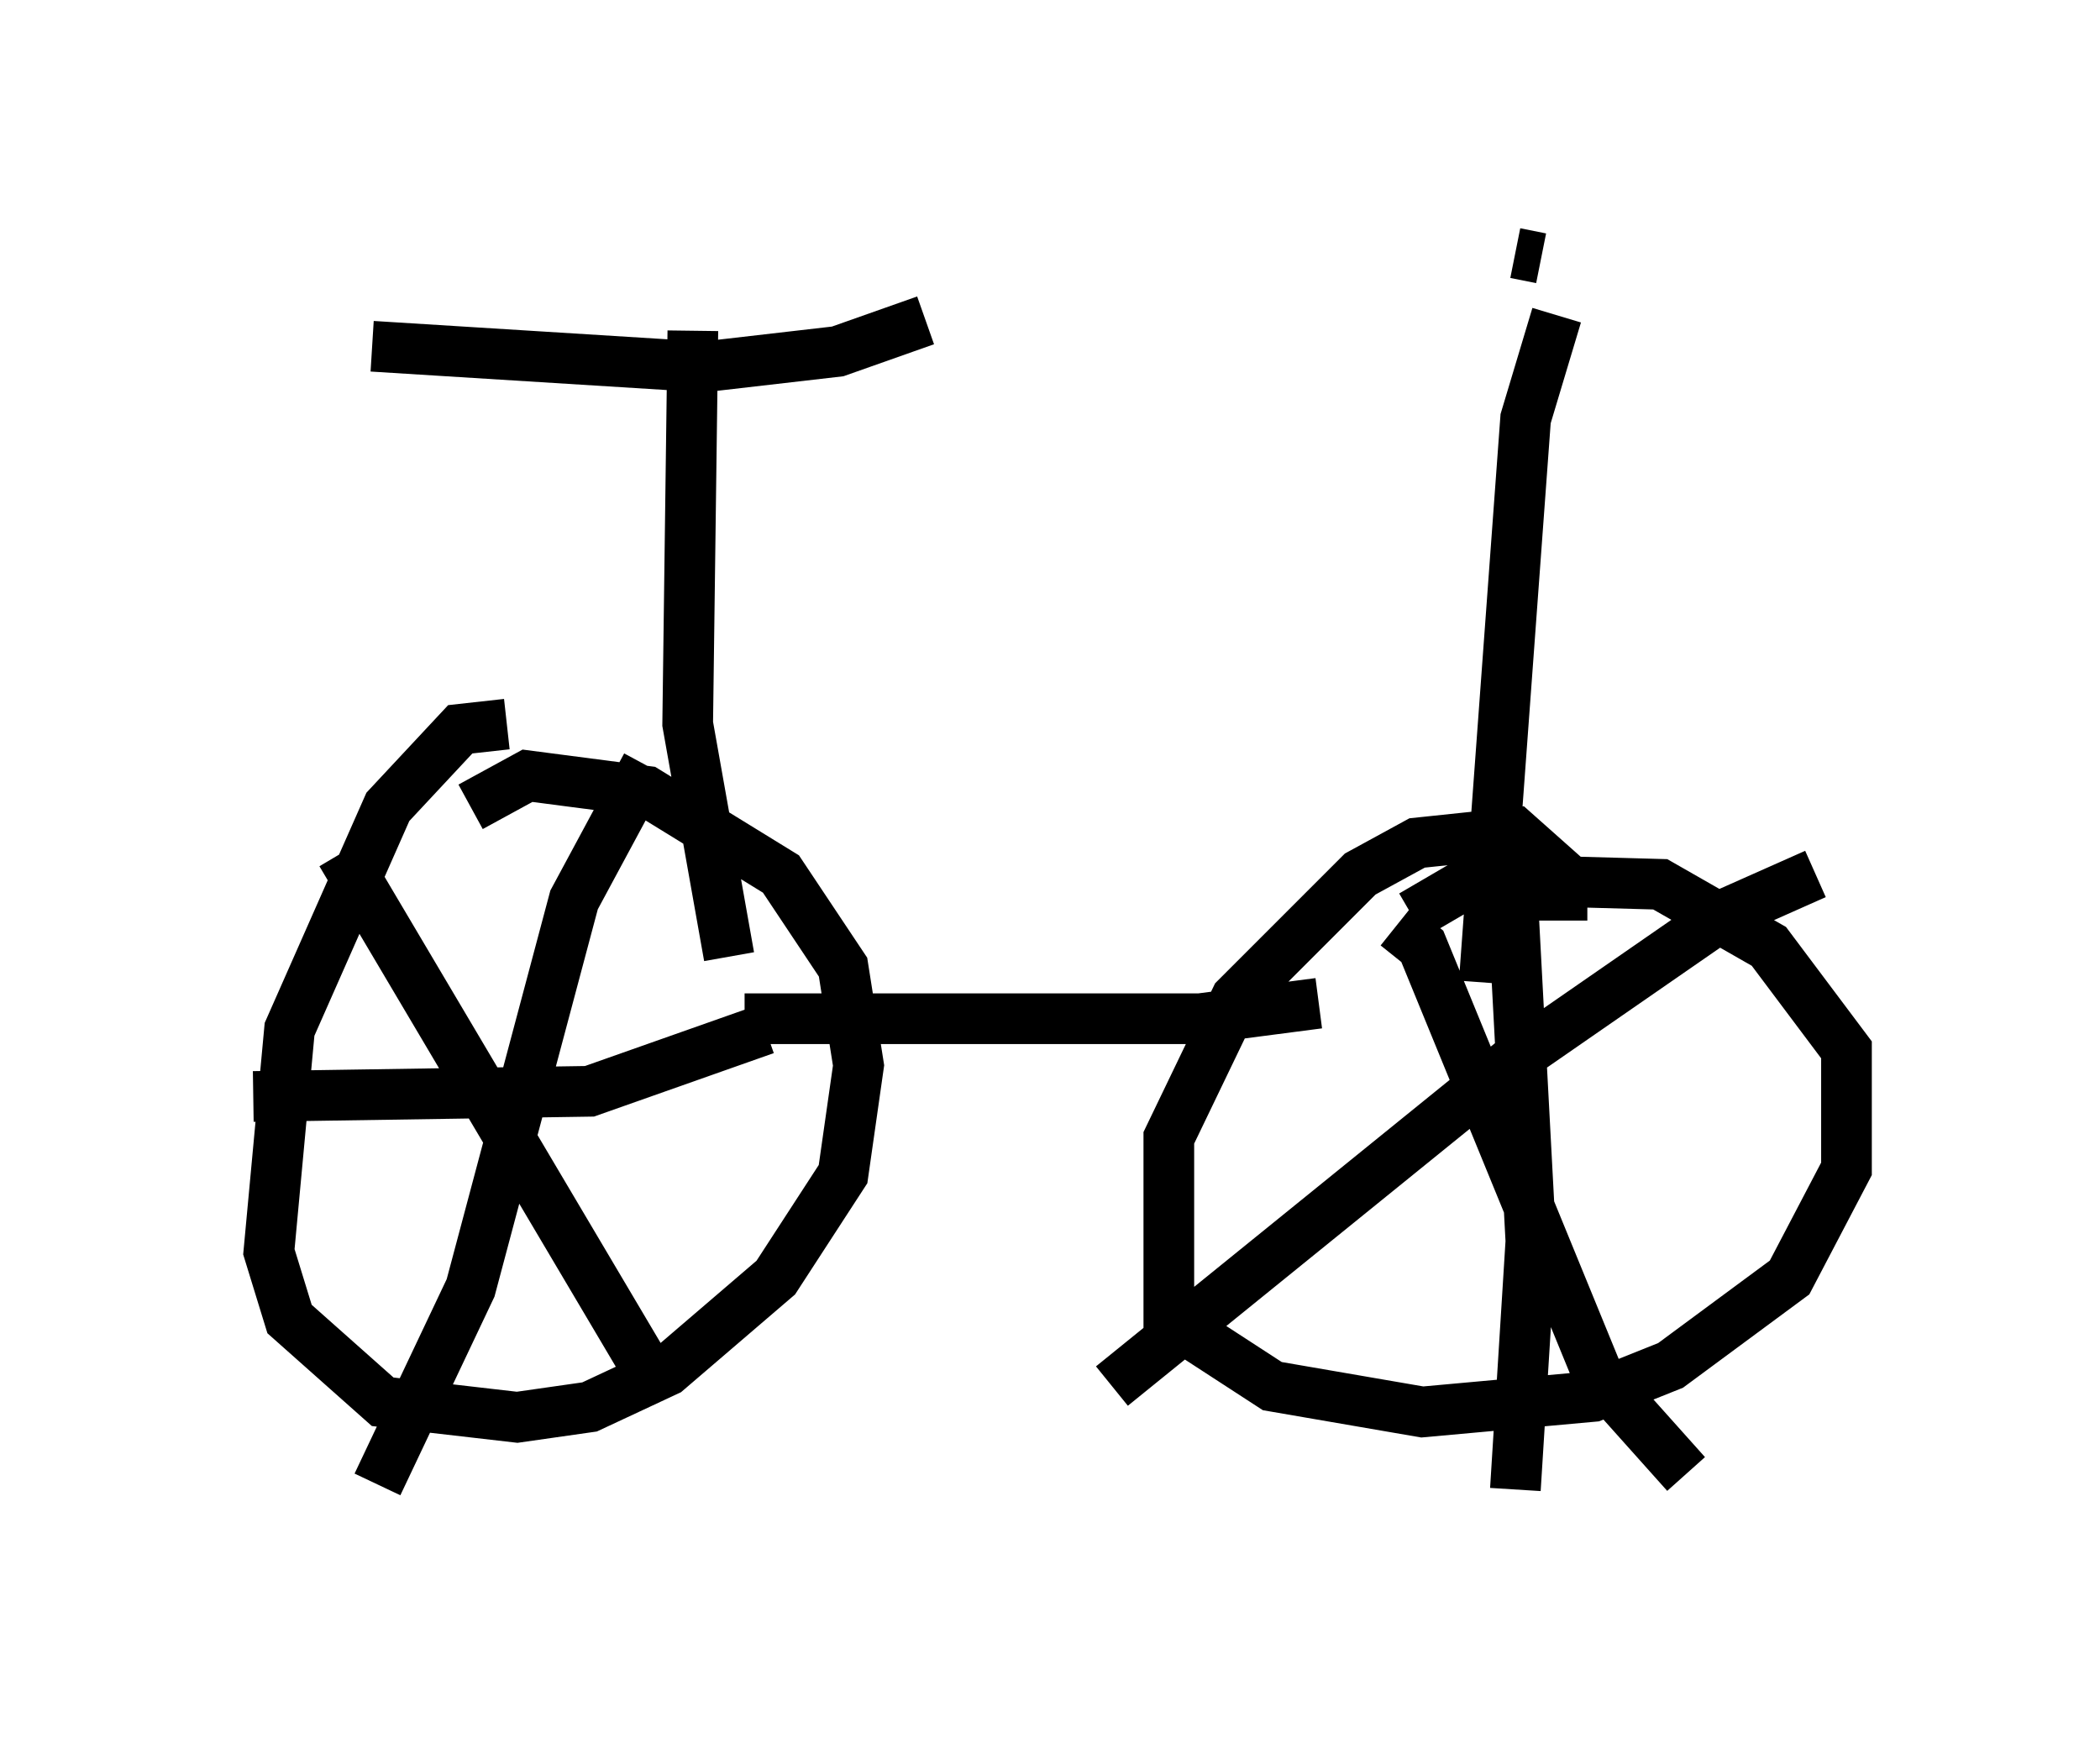 <?xml version="1.0" encoding="utf-8" ?>
<svg baseProfile="full" height="34.398" version="1.1" width="41.442" xmlns="http://www.w3.org/2000/svg" xmlns:ev="http://www.w3.org/2001/xml-events" xmlns:xlink="http://www.w3.org/1999/xlink"><defs /><rect fill="white" height="34.398" width="41.442" x="0" y="0" /><path d="M11.125, 14.698 m-1.123, -0.408 l-0.919, 0.102 -1.429, 1.531 l-1.94, 4.39 -0.408, 4.39 l0.408, 1.327 1.838, 1.633 l2.654, 0.306 1.429, -0.204 l1.531, -0.715 2.144, -1.838 l1.327, -2.042 0.306, -2.144 l-0.306, -1.94 -1.225, -1.838 l-2.654, -1.633 -2.348, -0.306 l-1.123, 0.613 m2.042, 5.308 l0.0, 0.0 m1.429, -6.125 l-1.429, 2.654 -2.042, 7.656 l-1.838, 3.879 m-0.715, -12.454 l6.227, 10.515 m-7.963, -5.717 l6.635, -0.102 3.471, -1.225 m15.721, -2.144 l0.0, -0.919 -0.919, -0.817 l-1.94, 0.204 -1.123, 0.613 l-2.45, 2.45 -1.327, 2.756 l0.0, 3.573 2.042, 1.327 l2.96, 0.51 3.369, -0.306 l1.531, -0.613 2.348, -1.735 l1.123, -2.144 0.0, -2.348 l-1.531, -2.042 -2.144, -1.225 l-3.675, -0.102 -1.225, 0.715 m7.963, -0.817 l-1.838, 0.817 -3.981, 2.756 l-8.065, 6.533 m5.615, -9.086 l0.51, 0.408 3.471, 8.473 l1.735, 1.94 m-3.471, -12.25 l0.408, 7.656 -0.306, 4.9 m-15.211, -9.29 l8.983, 0.0 2.348, -0.306 m-12.352, -13.271 l-0.102, 7.758 0.817, 4.594 m-7.044, -12.046 l6.533, 0.408 2.654, -0.306 l1.735, -0.613 m12.454, -0.102 l-0.613, 2.042 -0.817, 11.127 m1.123, -14.292 l-0.51, -0.102 " fill="none" stroke="black" stroke-width="1" /></svg>